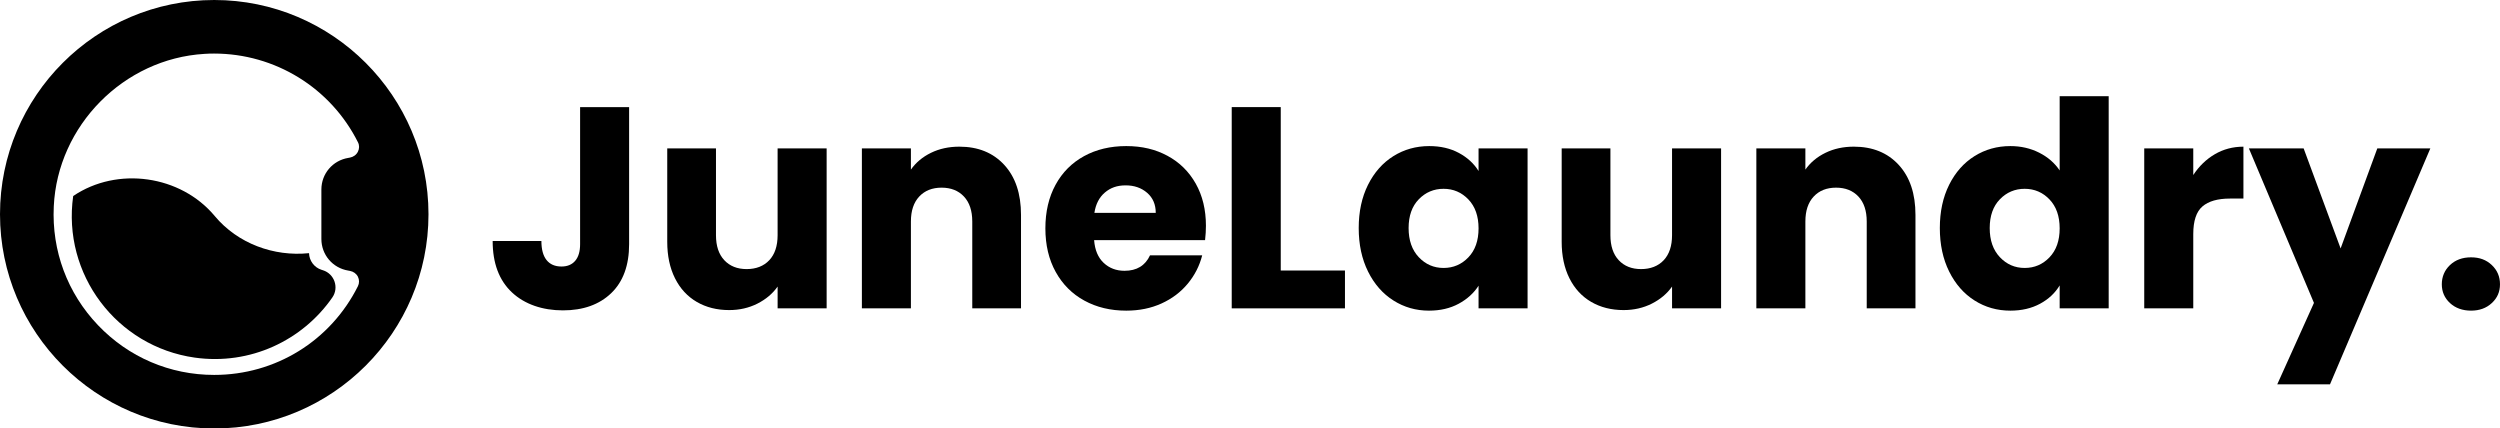 <?xml version="1.0" encoding="UTF-8"?>
<svg id="Layer_2" data-name="Layer 2" xmlns="http://www.w3.org/2000/svg" viewBox="0 0 2426.67 415.91">
  <g id="Text">
    <g>
      <g>
        <path d="M207.96,0C93.27,0,0,93.27,0,207.96s93.27,207.96,207.96,207.96,207.96-93.27,207.96-207.96S322.64,0,207.96,0ZM207.96,363.92c-43.05,0-83.18-17.16-112.92-48.35-29.63-31.09-44.92-72.06-42.84-115.21,3.64-78.4,67.9-143.39,146.19-148.06,3.12-.21,6.24-.31,9.36-.31,59.06,0,113.13,33.06,139.75,86.2,1.46,2.91,1.35,6.14-.1,9.05-1.56,3.12-4.37,5.09-7.69,5.72l-1.66.31c-15.18,2.5-26.1,15.39-26.1,30.67v48.04c0,15.28,10.92,28.18,26.1,30.67l1.66.31c3.33.62,6.13,2.6,7.69,5.61,1.46,3.02,1.46,6.34,0,9.25-26.62,53.13-80.06,86.09-139.43,86.09Z"/>
        <path d="M313.49,262.33l-1.42-.46c-7.13-2.23-11.89-8.86-12.09-16.08l-.26-.04c-33.69,3.47-68.95-9.23-91.26-36.04-33.1-39.72-94.59-48.42-137.41-19.44-10.73,75.83,42.14,146.12,117.97,156.85,53.76,7.61,104.67-16.64,133.62-58.45,6.61-9.58,1.92-22.85-9.15-26.35Z"/>
      </g>
      <g>
        <path d="M610.66,103.96v133.02c0,20.59-5.8,36.45-17.39,47.59-11.6,11.13-27.23,16.7-46.89,16.7s-37.11-5.84-49.53-17.53c-12.43-11.69-18.64-28.29-18.64-49.81h47.31c0,8.17,1.67,14.33,5.01,18.51,3.34,4.17,8.16,6.26,14.47,6.26,5.75,0,10.2-1.85,13.36-5.57,3.15-3.71,4.73-9.09,4.73-16.14V103.96h47.59Z"/>
        <path d="M802.39,144.03v155.28h-47.58v-21.15c-4.83,6.87-11.37,12.38-19.62,16.56-8.26,4.17-17.39,6.26-27.41,6.26-11.87,0-22.36-2.64-31.45-7.93-9.09-5.29-16.14-12.94-21.15-22.96-5.01-10.02-7.51-21.8-7.51-35.34v-90.72h47.31v84.32c0,10.39,2.69,18.46,8.07,24.21,5.38,5.75,12.61,8.63,21.7,8.63s16.6-2.87,21.98-8.63c5.38-5.75,8.07-13.82,8.07-24.21v-84.32h47.58Z"/>
        <path d="M974.78,160.03c10.85,11.78,16.28,27.97,16.28,48.56v90.72h-47.31v-84.32c0-10.39-2.69-18.46-8.07-24.21-5.38-5.75-12.62-8.63-21.71-8.63s-16.33,2.88-21.71,8.63c-5.38,5.75-8.07,13.82-8.07,24.21v84.32h-47.59v-155.28h47.59v20.59c4.82-6.86,11.31-12.29,19.48-16.28,8.16-3.99,17.34-5.98,27.55-5.98,18.18,0,32.7,5.89,43.55,17.67Z"/>
        <path d="M1169.71,233.08h-107.69c.74,9.65,3.85,17.02,9.32,22.12,5.47,5.1,12.2,7.65,20.18,7.65,11.87,0,20.13-5.01,24.77-15.03h50.65c-2.6,10.21-7.28,19.39-14.05,27.55-6.77,8.17-15.26,14.57-25.46,19.2-10.21,4.64-21.61,6.96-34.23,6.96-15.21,0-28.76-3.24-40.63-9.74-11.88-6.49-21.15-15.77-27.83-27.83-6.68-12.06-10.02-26.16-10.02-42.3s3.29-30.24,9.88-42.3c6.58-12.06,15.81-21.33,27.69-27.83,11.87-6.49,25.51-9.74,40.91-9.74s28.38,3.16,40.07,9.46c11.69,6.31,20.82,15.31,27.41,26.99,6.58,11.69,9.88,25.32,9.88,40.91,0,4.45-.28,9.09-.83,13.91ZM1121.85,206.65c0-8.16-2.78-14.65-8.35-19.48-5.57-4.82-12.52-7.24-20.87-7.24s-14.71,2.32-20.18,6.96c-5.47,4.64-8.86,11.23-10.16,19.76h59.55Z"/>
        <path d="M1243.18,262.58h62.33v36.73h-109.92V103.96h47.59v158.62Z"/>
        <path d="M1327.91,179.37c6.03-12.06,14.24-21.33,24.63-27.83,10.39-6.49,21.98-9.74,34.78-9.74,10.94,0,20.54,2.23,28.8,6.68,8.25,4.45,14.61,10.3,19.06,17.53v-21.98h47.58v155.28h-47.58v-21.98c-4.64,7.24-11.09,13.08-19.34,17.53-8.26,4.45-17.86,6.68-28.8,6.68-12.62,0-24.12-3.29-34.51-9.88-10.39-6.58-18.6-15.95-24.63-28.11-6.03-12.15-9.04-26.2-9.04-42.16s3.01-29.96,9.04-42.02ZM1425.31,193.57c-6.59-6.86-14.61-10.3-24.07-10.3s-17.49,3.39-24.07,10.16c-6.59,6.77-9.88,16.1-9.88,27.97s3.29,21.29,9.88,28.25c6.58,6.96,14.61,10.44,24.07,10.44s17.48-3.43,24.07-10.3c6.58-6.86,9.88-16.23,9.88-28.11s-3.3-21.24-9.88-28.11Z"/>
        <path d="M1670.6,144.03v155.28h-47.59v-21.15c-4.83,6.87-11.37,12.38-19.62,16.56-8.26,4.17-17.39,6.26-27.41,6.26-11.87,0-22.36-2.64-31.45-7.93-9.09-5.29-16.14-12.94-21.15-22.96-5.01-10.02-7.51-21.8-7.51-35.34v-90.72h47.31v84.32c0,10.39,2.69,18.46,8.07,24.21,5.38,5.75,12.61,8.63,21.7,8.63s16.6-2.87,21.98-8.63c5.38-5.75,8.07-13.82,8.07-24.21v-84.32h47.59Z"/>
        <path d="M1843,160.03c10.85,11.78,16.28,27.97,16.28,48.56v90.72h-47.31v-84.32c0-10.39-2.69-18.46-8.07-24.21-5.38-5.75-12.62-8.63-21.71-8.63s-16.33,2.88-21.7,8.63c-5.38,5.75-8.07,13.82-8.07,24.21v84.32h-47.59v-155.28h47.59v20.59c4.82-6.86,11.31-12.29,19.48-16.28,8.16-3.99,17.34-5.98,27.55-5.98,18.18,0,32.7,5.89,43.55,17.67Z"/>
        <path d="M1891.97,179.37c6.03-12.06,14.24-21.33,24.63-27.83,10.39-6.49,21.98-9.74,34.78-9.74,10.2,0,19.52,2.14,27.97,6.4,8.44,4.27,15.07,10.02,19.9,17.25v-72.07h47.58v205.93h-47.58v-22.26c-4.45,7.42-10.81,13.36-19.06,17.81-8.26,4.45-17.86,6.68-28.8,6.68-12.8,0-24.4-3.29-34.78-9.88-10.39-6.58-18.6-15.95-24.63-28.11-6.03-12.15-9.04-26.2-9.04-42.16s3.01-29.96,9.04-42.02ZM1989.37,193.57c-6.59-6.86-14.61-10.3-24.07-10.3s-17.49,3.39-24.07,10.16c-6.59,6.77-9.88,16.1-9.88,27.97s3.29,21.29,9.88,28.25c6.58,6.96,14.61,10.44,24.07,10.44s17.48-3.43,24.07-10.3c6.58-6.86,9.88-16.23,9.88-28.11s-3.3-21.24-9.88-28.11Z"/>
        <path d="M2149.79,149.74c8.35-4.91,17.62-7.37,27.83-7.37v50.37h-13.08c-11.87,0-20.78,2.55-26.71,7.65-5.94,5.1-8.9,14.05-8.9,26.85v72.07h-47.59v-155.28h47.59v25.88c5.57-8.53,12.52-15.26,20.87-20.17Z"/>
        <path d="M2359.06,144.03l-97.4,229.02h-51.2l35.62-79.03-63.17-149.99h53.15l35.9,97.12,35.62-97.12h51.48Z"/>
        <path d="M2378.11,294.16c-5.29-4.91-7.93-10.99-7.93-18.23s2.64-13.64,7.93-18.64c5.29-5.01,12.1-7.51,20.45-7.51s14.89,2.5,20.17,7.51c5.29,5.01,7.93,11.23,7.93,18.64s-2.64,13.31-7.93,18.23c-5.29,4.92-12.01,7.37-20.17,7.37s-15.17-2.46-20.45-7.37Z"/>
      </g>
    </g>
  </g>
</svg>